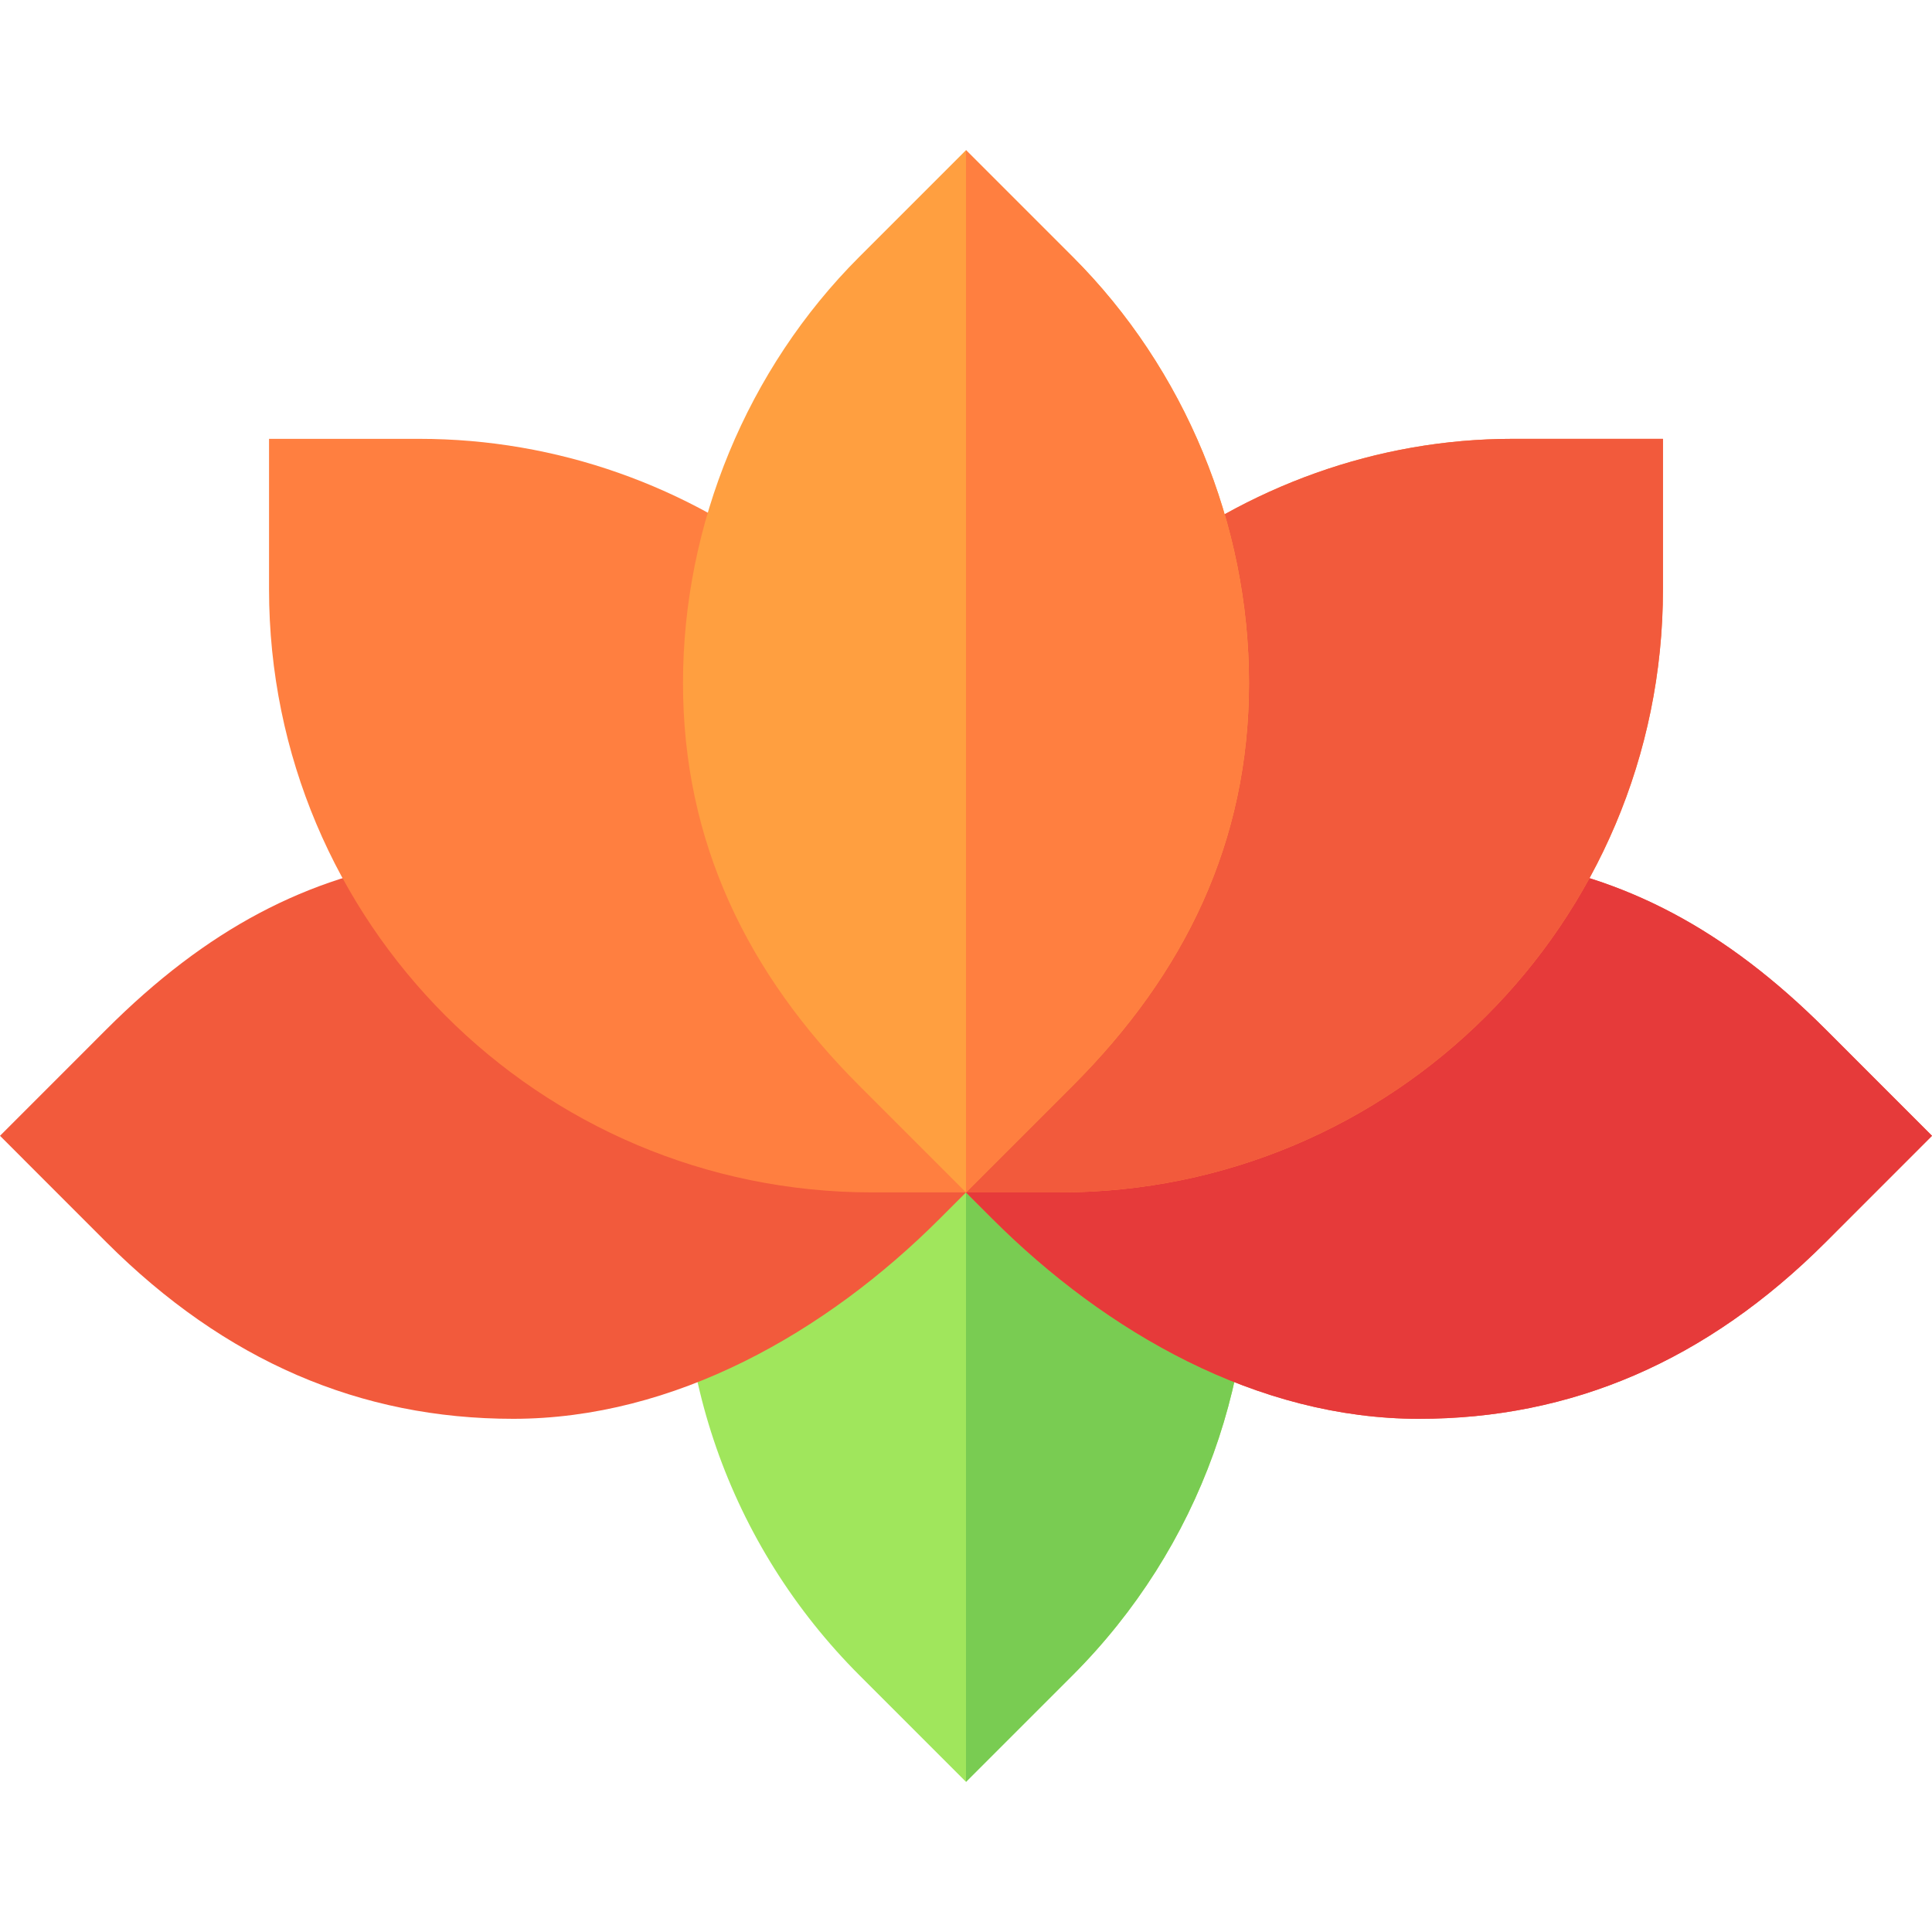 <svg id="Capa_1" enable-background="new 0 0 512 512" height="512" viewBox="0 0 512 512" width="512" xmlns="http://www.w3.org/2000/svg"><g><path d="m330.312 316.073-74.312-1.703-73.945-1.696c-5.61 48.794 11.074 96.665 45.762 131.353l28.183 28.184 28.184-28.184c33.764-33.764 50.566-80.405 46.128-127.954z" fill="#a0e65c"/><path d="m330.312 316.073-74.312-1.703v157.841l28.184-28.184c33.764-33.764 50.566-80.405 46.128-127.954z" fill="#79cc52"/><path d="m483.831 272.816c-26.616-26.602-53.222-40.503-84.525-45.103h-143.306-143.306c-31.304 4.6-57.909 18.501-84.525 45.103l-28.169 28.184 28.169 28.184c31.523 31.508 67.328 46.816 107.831 46.816 42.7 0 82.837-22.837 113.027-53.027l6.973-6.973 6.973 6.973c30.19 30.19 70.327 53.027 113.027 53.027 40.503 0 76.308-15.308 107.831-46.816l28.169-28.184z" fill="#f25a3c"/><path d="m376 376c40.503 0 76.308-15.308 107.831-46.816l28.169-28.184-28.169-28.184c-26.616-26.602-53.222-40.503-84.525-45.103h-143.306v88.287l6.973 6.973c30.19 30.19 70.327 53.027 113.027 53.027z" fill="#e63a3a"/><path d="m400.858 116.298c-36.01 0-70.327 12.599-98.427 34.702h-46.431-45.615c-28.019-22.233-62.809-34.702-99.243-34.702h-39.844v39.844c0 88.185 71.347 159.858 159.844 159.858h24.858 24.858c88.174 0 159.844-71.351 159.844-159.858v-39.844z" fill="#ff7f40"/><path d="m440.702 156.142v-39.844h-39.844c-36.01 0-70.327 12.599-98.427 34.702h-46.431v165h24.858c88.175 0 159.844-71.351 159.844-159.858z" fill="#f25a3c"/><path d="m284.301 68.09-28.301-28.301-28.301 28.301c-29.678 29.678-46.699 70.825-46.699 112.91s17.021 77.021 46.699 106.699l28.301 28.301 28.301-28.301c29.678-29.678 46.699-64.614 46.699-106.699s-17.021-83.232-46.699-112.91z" fill="#ff9f40"/><path d="m331 181c0-42.085-17.021-83.232-46.699-112.91l-28.301-28.301v276.211l28.301-28.301c29.678-29.678 46.699-64.614 46.699-106.699z" fill="#ff7f40"/></g></svg>